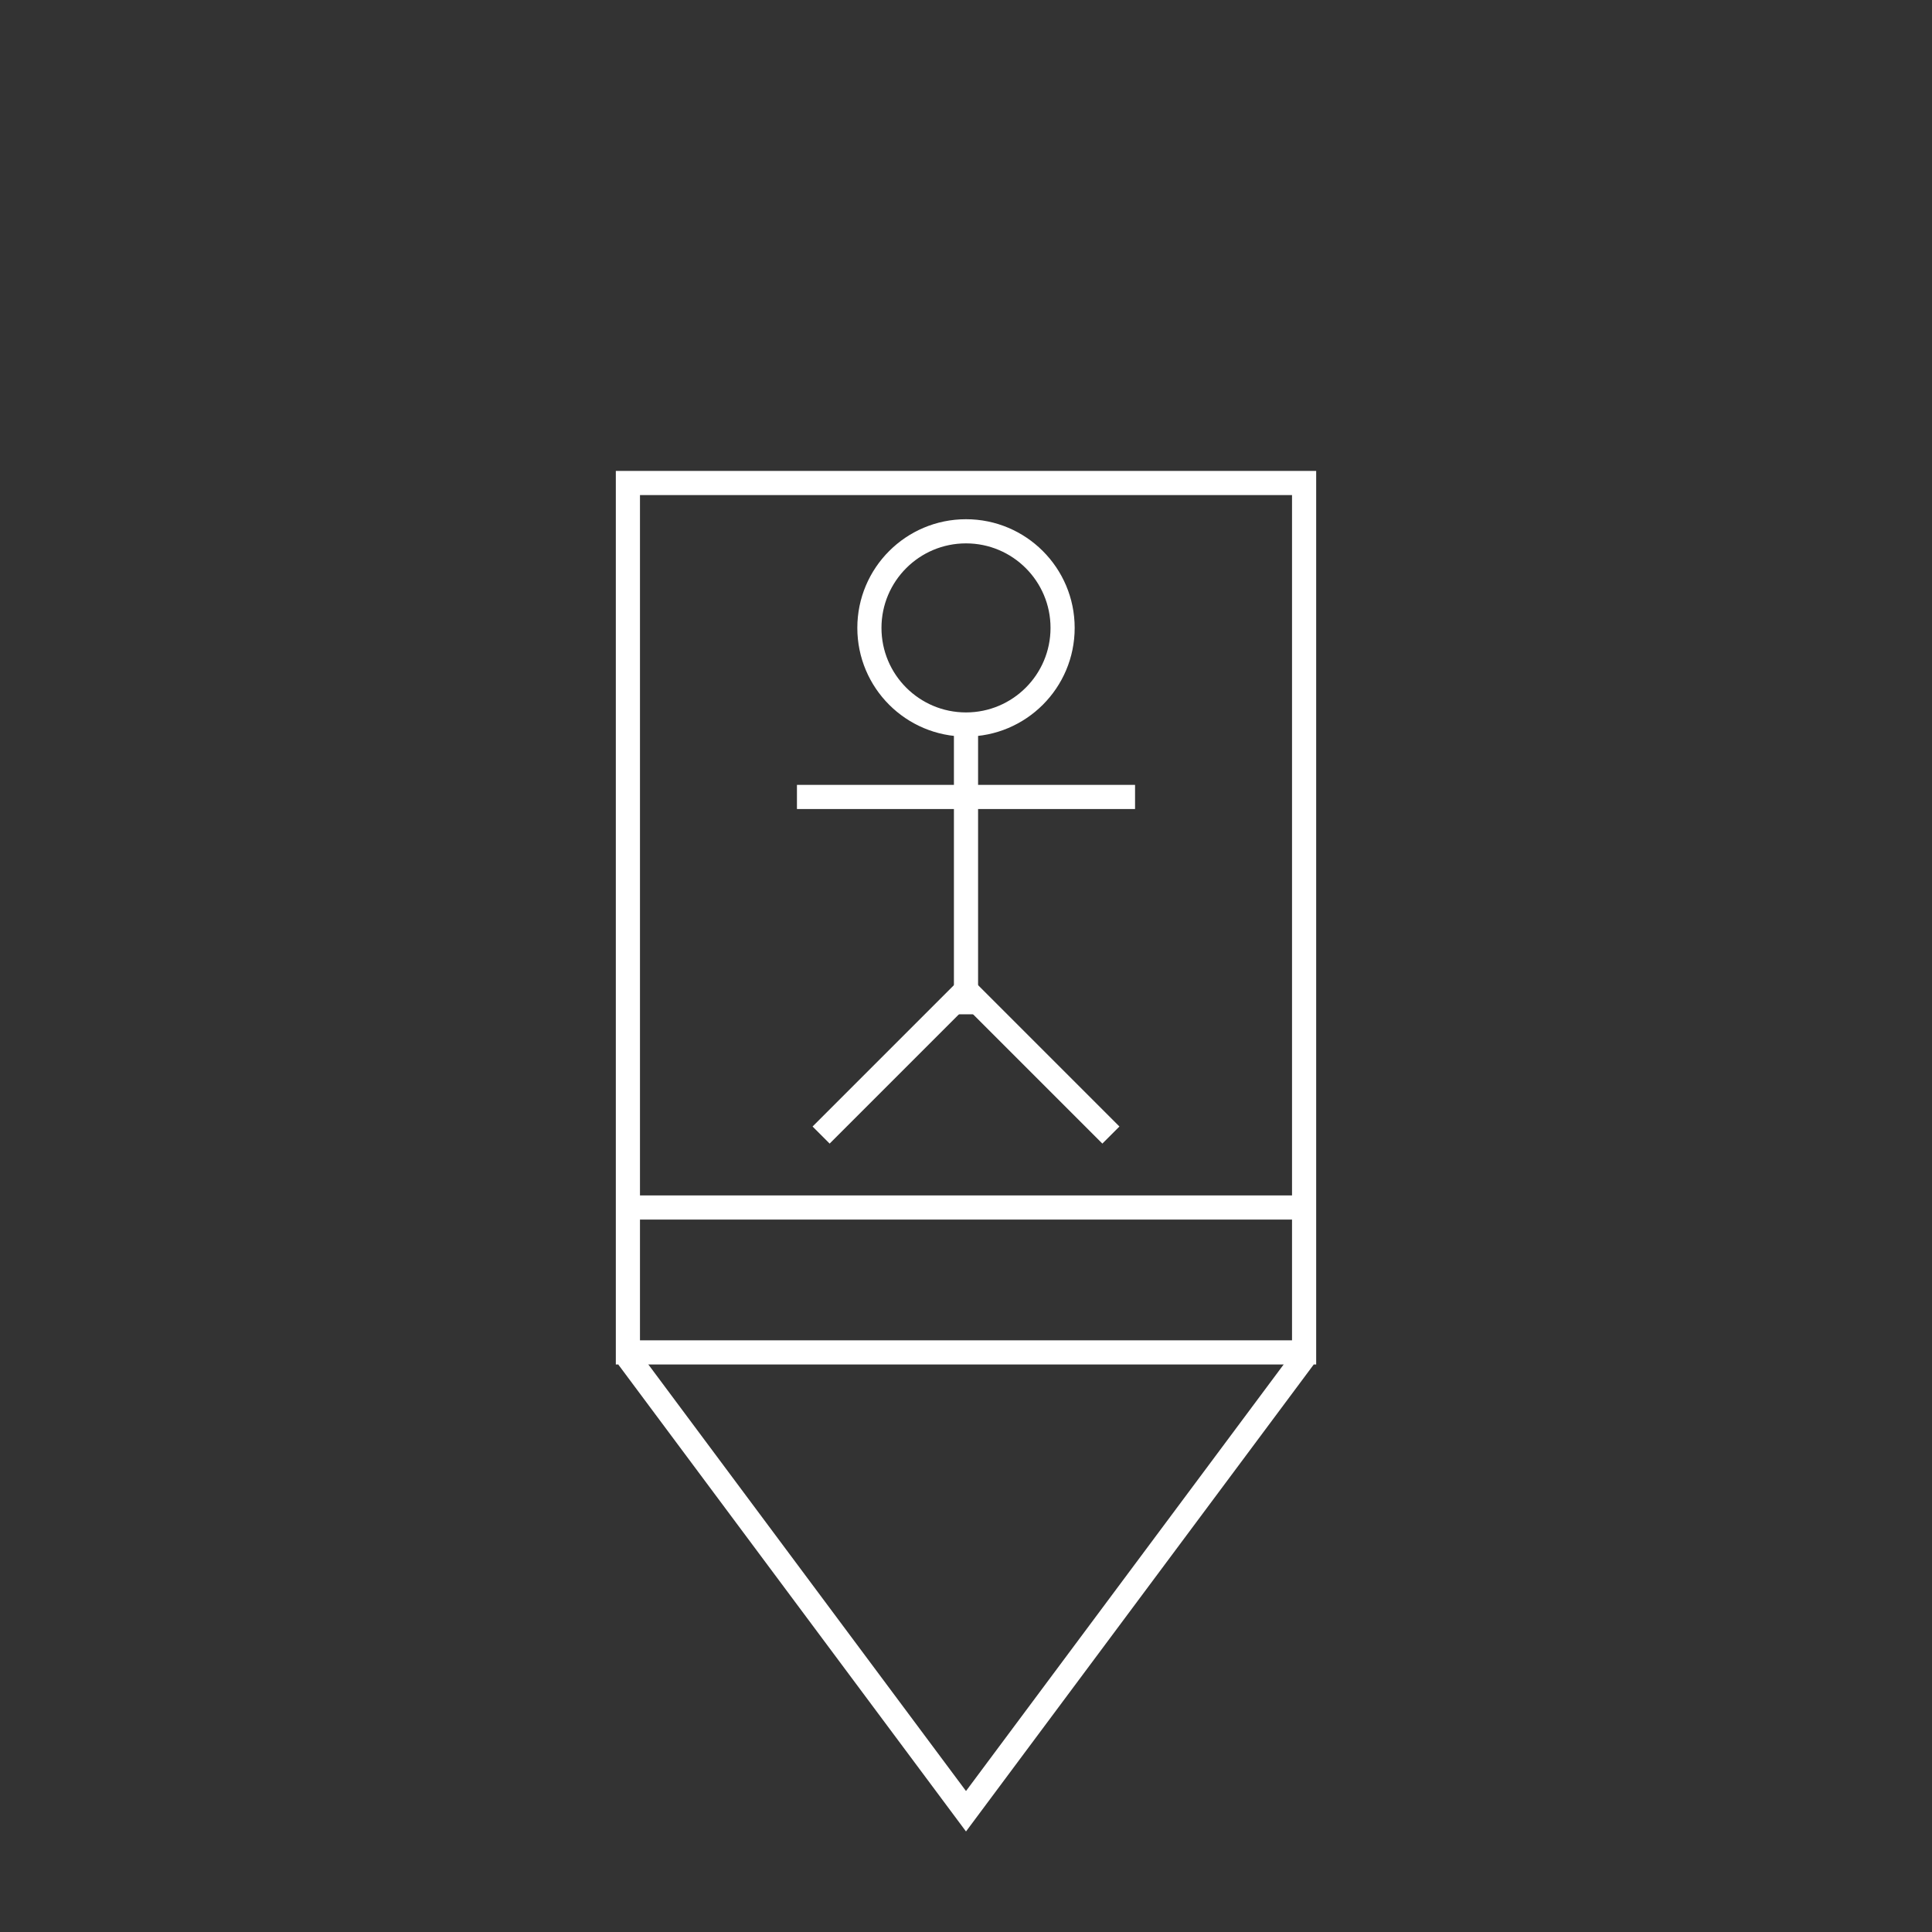 <?xml version="1.0"?>
<!DOCTYPE svg PUBLIC "-//W3C//DTD SVG 1.1//EN" "http://www.w3.org/Graphics/SVG/1.1/DTD/svg11.dtd" >
<!-- SVG content generated using Symbology Configuration Management System (SCMS) -->
<!-- Systematic Software Engineering Ltd. - www.systematic.co.uk - do not remove  -->
<svg id="G*SPPSF---****X" width="400px" height="400px" viewBox="0 0 400 400">
    <rect x="0" y="0" width="400" height="400" fill="#333333" stroke="none"/>
    <g>
        <svg viewBox="0 0 400 400" id="_0.GP------------X" width="400px" height="400px">
            <rect x="130" y="100" width="140" height="180"
                  style="fill:none;stroke:rgb(255,255,255);stroke-width:5"></rect>
            <polyline points="130,281 200,375 270,281" transform="matrix(1 0 0 1 0 0)"
                      style="fill:none;stroke:rgb(255,255,255);stroke-width:5"></polyline>
        </svg>

    </g>
    <g>
        <svg viewBox="0 0 400 400" id="_1.GSP-----------X" width="400px" height="400px">
            <line x1="130" y1="250" x2="270" y2="250" transform="matrix(1 0 0 1 0 0)"
                  style="fill:none;stroke:rgb(255,255,255);stroke-width:5"></line>
        </svg>

    </g>
    <g>
        <svg viewBox="0 0 400 400" id="_2.G-S-PSF-------X" width="400px" height="400px">
            <circle cx="200" cy="130" r="20" style="fill:none;stroke:rgb(255,255,255);stroke-width:5"></circle>
            <line x1="165" y1="165" x2="235" y2="165" style="fill:none;stroke:rgb(255,255,255);stroke-width:5"></line>
            <line x1="200" y1="150" x2="200" y2="210" style="fill:none;stroke:rgb(255,255,255);stroke-width:5"></line>
            <line x1="200" y1="205" x2="170" y2="235" style="fill:none;stroke:rgb(255,255,255);stroke-width:5"></line>
            <line x1="200" y1="205" x2="230" y2="235" style="fill:none;stroke:rgb(255,255,255);stroke-width:5"></line>
        </svg>

    </g>
</svg>